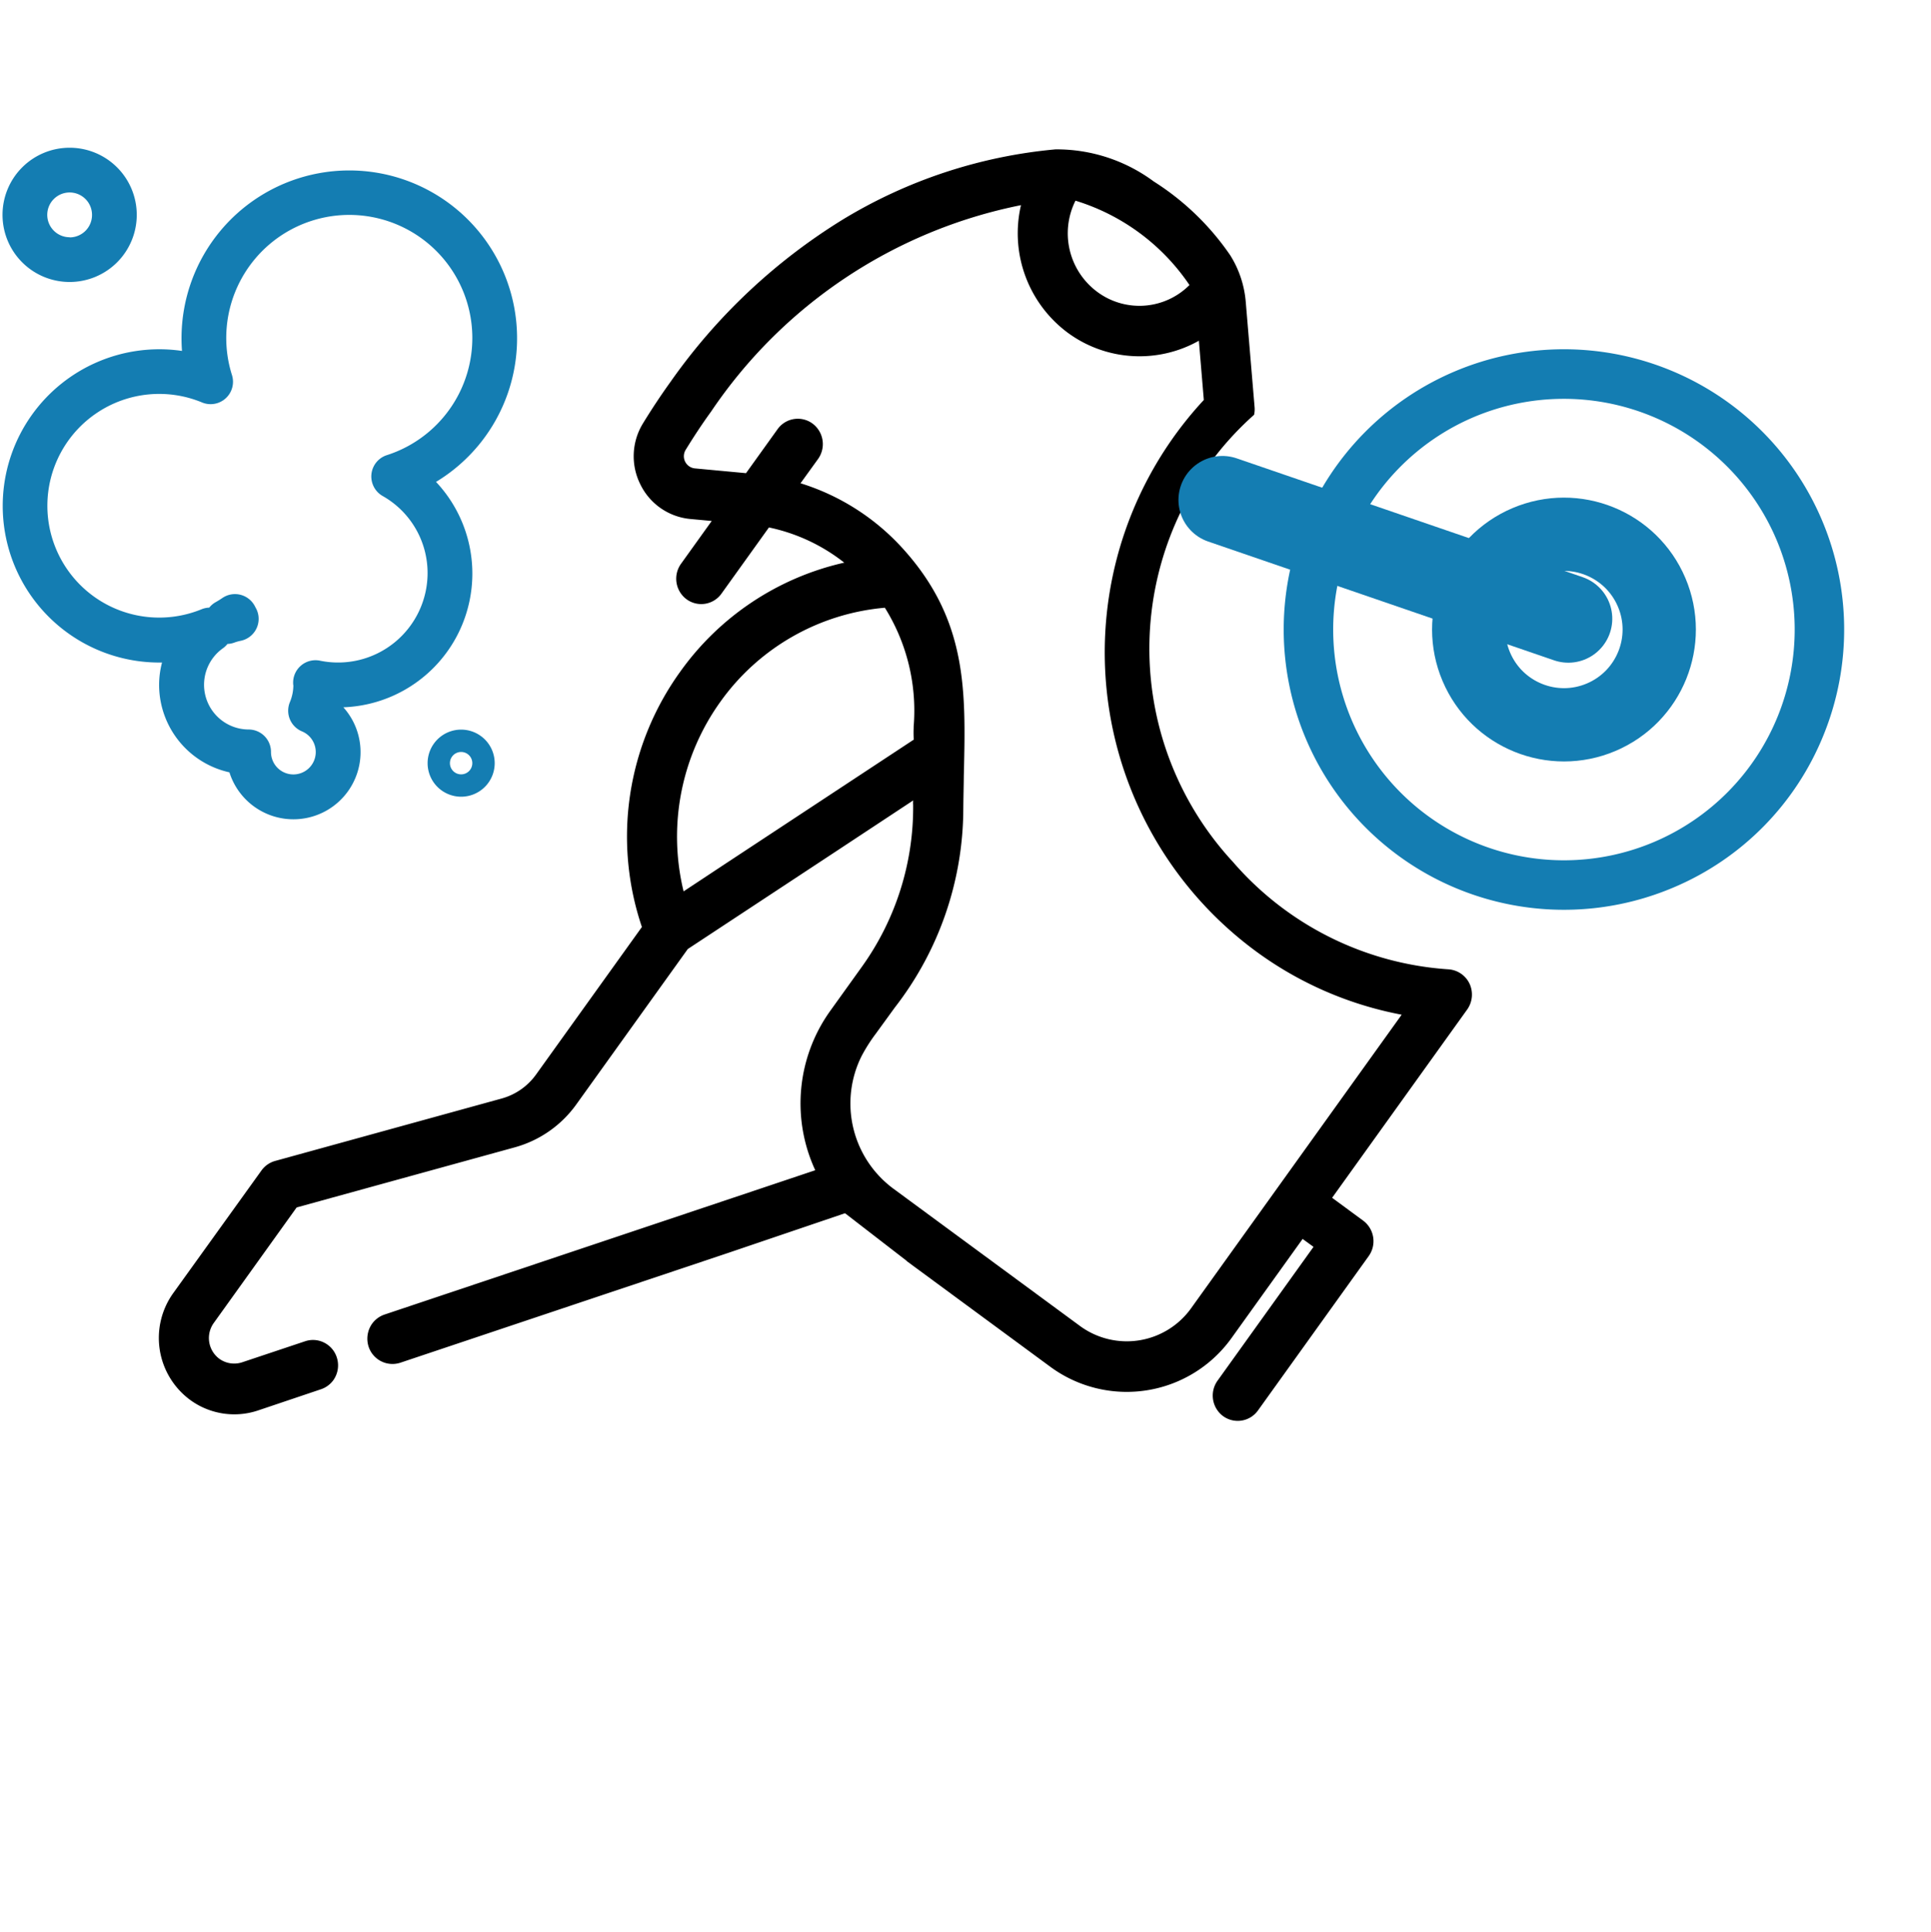 <svg xmlns="http://www.w3.org/2000/svg" width="65.913" height="65.934" viewBox="0 0 65.913 65.934">
  <g id="Group_2256" data-name="Group 2256" transform="translate(-1045.682 -812.477)">
    <g id="accident_1_" data-name="accident (1)" transform="translate(1045.768 817.524)">
      <g id="Group_2209" data-name="Group 2209" transform="translate(0.009 0.768)">
        <g id="Group_2208" data-name="Group 2208" transform="translate(0 0)">
          <path id="Path_17323" data-name="Path 17323" d="M310.88,46.678a5.727,5.727,0,1,0-8.687-4.908c0,.147.005.293.016.438a5.346,5.346,0,1,0-.681,10.635,3.008,3.008,0,0,0-.1.764,3.06,3.06,0,0,0,2.4,2.984,2.291,2.291,0,1,0,3.889-2.22,4.567,4.567,0,0,0,3.164-7.692Zm-2.172.048a.763.763,0,0,0,.344.43,3.019,3.019,0,0,1,1.54,2.632,3.055,3.055,0,0,1-3.672,2.992.764.764,0,0,0-.916.79c0,.037.007.064.007.036a1.521,1.521,0,0,1-.118.587.764.764,0,0,0,.411,1h0a.764.764,0,1,1-1.057.7.764.764,0,0,0-.764-.764,1.527,1.527,0,0,1-.875-2.774.762.762,0,0,0,.153-.146.77.77,0,0,0,.224-.042,1.427,1.427,0,0,1,.216-.063.764.764,0,0,0,.553-1.074c-.008-.017-.032-.061-.047-.089a.764.764,0,0,0-1.12-.3c-.076.052-.153.1-.236.146a.755.755,0,0,0-.212.182.771.771,0,0,0-.264.057,3.817,3.817,0,1,1,.019-7.059.764.764,0,0,0,1.021-.935,4.2,4.2,0,1,1,5.291,2.732A.764.764,0,0,0,308.708,46.726Z" transform="translate(-296.092 -36.046)" fill="#147db2"/>
        </g>
      </g>
      <g id="Group_2211" data-name="Group 2211" transform="translate(0 0)">
        <g id="Group_2210" data-name="Group 2210" transform="translate(0 0)">
          <path id="Path_17324" data-name="Path 17324" d="M298.291,28a2.291,2.291,0,1,0,2.291,2.291A2.291,2.291,0,0,0,298.291,28Zm0,3.055a.764.764,0,1,1,.764-.764A.764.764,0,0,1,298.291,31.06Z" transform="translate(-296 -28.005)" fill="#147db2"/>
        </g>
      </g>
      <g id="Group_2213" data-name="Group 2213" transform="translate(14.509 19.855)">
        <g id="Group_2212" data-name="Group 2212" transform="translate(0)">
          <path id="Path_17325" data-name="Path 17325" d="M449.145,236.005a1.145,1.145,0,1,0,1.146,1.145A1.146,1.146,0,0,0,449.145,236.005Zm0,1.527a.382.382,0,1,1,.382-.382A.382.382,0,0,1,449.145,237.532Z" transform="translate(-448 -236.005)" fill="#147db2"/>
        </g>
      </g>
    </g>
    <path id="Subtraction_9" data-name="Subtraction 9" d="M27.575,36.594l-6.483.039a.849.849,0,0,1-.857-.852.873.873,0,0,1,.867-.862l5.621-.034,0-.46-4.15.025a4.4,4.4,0,0,1-4.442-4.422l.037-6.089.006-.006.078-2.66-3.444-2.434L5.2,11.99a.858.858,0,0,1-.189-1.2.888.888,0,0,1,.7-.361.871.871,0,0,1,.5.157l11.213,7.992,1.418,1.01a5.424,5.424,0,0,1,4.679-2.783l1.89-.011A9.341,9.341,0,0,0,30.9,14.958l.011-.01.007-.006a1.1,1.1,0,0,1,.1-.068l-3.065-1.151L22.392,11.63l-6.523.039a3.838,3.838,0,0,1-2.42-.835L7.409,6.013l-4.855.029a.882.882,0,0,0-.875.872.87.87,0,0,0,.36.7L3.886,8.933a.841.841,0,0,1,.343.557.855.855,0,0,1-.154.639.874.874,0,0,1-.7.363.862.862,0,0,1-.5-.161L1.025,9.017A2.551,2.551,0,0,1-.042,6.924a2.627,2.627,0,0,1,2.606-2.6L7.721,4.3a.857.857,0,0,1,.539.185l6.276,5.009a2.145,2.145,0,0,0,1.344.464l6.2-.037a9.621,9.621,0,0,1,7.813-4.063A9.423,9.423,0,0,1,36.2,8.2a6.208,6.208,0,0,0-.539-2.786l-2.779.017a.848.848,0,0,1-.857-.852.874.874,0,0,1,.867-.864l1.8-.011-.376-.633A2.114,2.114,0,0,1,34.274.992,2.144,2.144,0,0,1,36.016-.153c.562-.045,1.136-.069,1.7-.072a19.982,19.982,0,0,1,7.926,1.5,16.933,16.933,0,0,1,6.207,4.466A5.563,5.563,0,0,1,52.935,9.1a8.982,8.982,0,0,1-.5,3.583,3.533,3.533,0,0,1-.972,1.367l-2.734,2.36a.862.862,0,0,1-.223.141,10.6,10.6,0,0,0-2.335-.245,10.712,10.712,0,0,0-10.437,8.637,10.656,10.656,0,0,0,1.359,8.1.86.86,0,0,1,.024.876.881.881,0,0,1-.758.448l-7.908.047-.008,1.317A.874.874,0,0,1,27.575,36.594ZM23.822,18.521a5.628,5.628,0,0,0-.895.056A3.618,3.618,0,0,0,19.9,22.121l-.047,7.9a2.7,2.7,0,0,0,2.728,2.715l12.321-.074a12.234,12.234,0,0,1-1.173-5.338A12.664,12.664,0,0,1,47.906,14.866l1.537-1.325a4.133,4.133,0,0,1-2.41-3.773,4.226,4.226,0,0,1,2.584-3.859A16.694,16.694,0,0,0,37.7,1.492c-.519,0-1.047.025-1.571.066a.417.417,0,0,0-.322.628L36.7,3.692l1.847-.011a.849.849,0,0,1,.857.854.874.874,0,0,1-.867.862L37.515,5.4a7.847,7.847,0,0,1,.237,4.192c-.683,3.172-2.658,4.538-4.944,6.121l-.084.057-.2.142c-.255.178-.505.352-.756.531a11.106,11.106,0,0,1-6.839,2.078c-.131,0-.266,0-.394,0h-.053c-.041,0-.081,0-.119,0h-.107l-.025,0h-.4ZM29.883,7.57A7.9,7.9,0,0,0,23.9,10.358l1.634.612,7.174,2.7a3.827,3.827,0,0,1,.31-.23l.011-.008.05-.035.016-.009a6.636,6.636,0,0,0,2.675-3.162A7.72,7.72,0,0,0,29.883,7.57Zm20.951-.246a2.488,2.488,0,0,0-2.081,2.433,2.413,2.413,0,0,0,2.039,2.407,7.257,7.257,0,0,0,.042-4.84Z" transform="translate(1046.588 856.147) rotate(-54)" stroke="rgba(0,0,0,0)" stroke-miterlimit="10" stroke-width="1"/>
    <g id="Group_2255" data-name="Group 2255" transform="matrix(0.921, -0.391, 0.391, 0.921, 1086.523, 828.896)">
      <path id="Path_16647" data-name="Path 16647" d="M9.278,8.341,0,0" transform="translate(0.563 0.938)" fill="none" stroke="#147db2" stroke-linecap="round" stroke-width="3"/>
      <path id="Subtraction_10" data-name="Subtraction 10" d="M9.56,19.12A9.56,9.56,0,0,1,2.8,2.8,9.56,9.56,0,1,1,16.32,16.32,9.5,9.5,0,0,1,9.56,19.12Zm0-17.432A7.872,7.872,0,1,0,17.432,9.56,7.881,7.881,0,0,0,9.56,1.688Z" transform="translate(0 0)" fill="#147db2"/>
      <g id="Ellipse_167" data-name="Ellipse 167" transform="translate(5.062 5.062)" fill="none" stroke="#147db2" stroke-width="2.5">
        <circle cx="4.499" cy="4.499" r="4.499" stroke="none"/>
        <circle cx="4.499" cy="4.499" r="3.249" fill="none"/>
      </g>
    </g>
  </g>
</svg>
